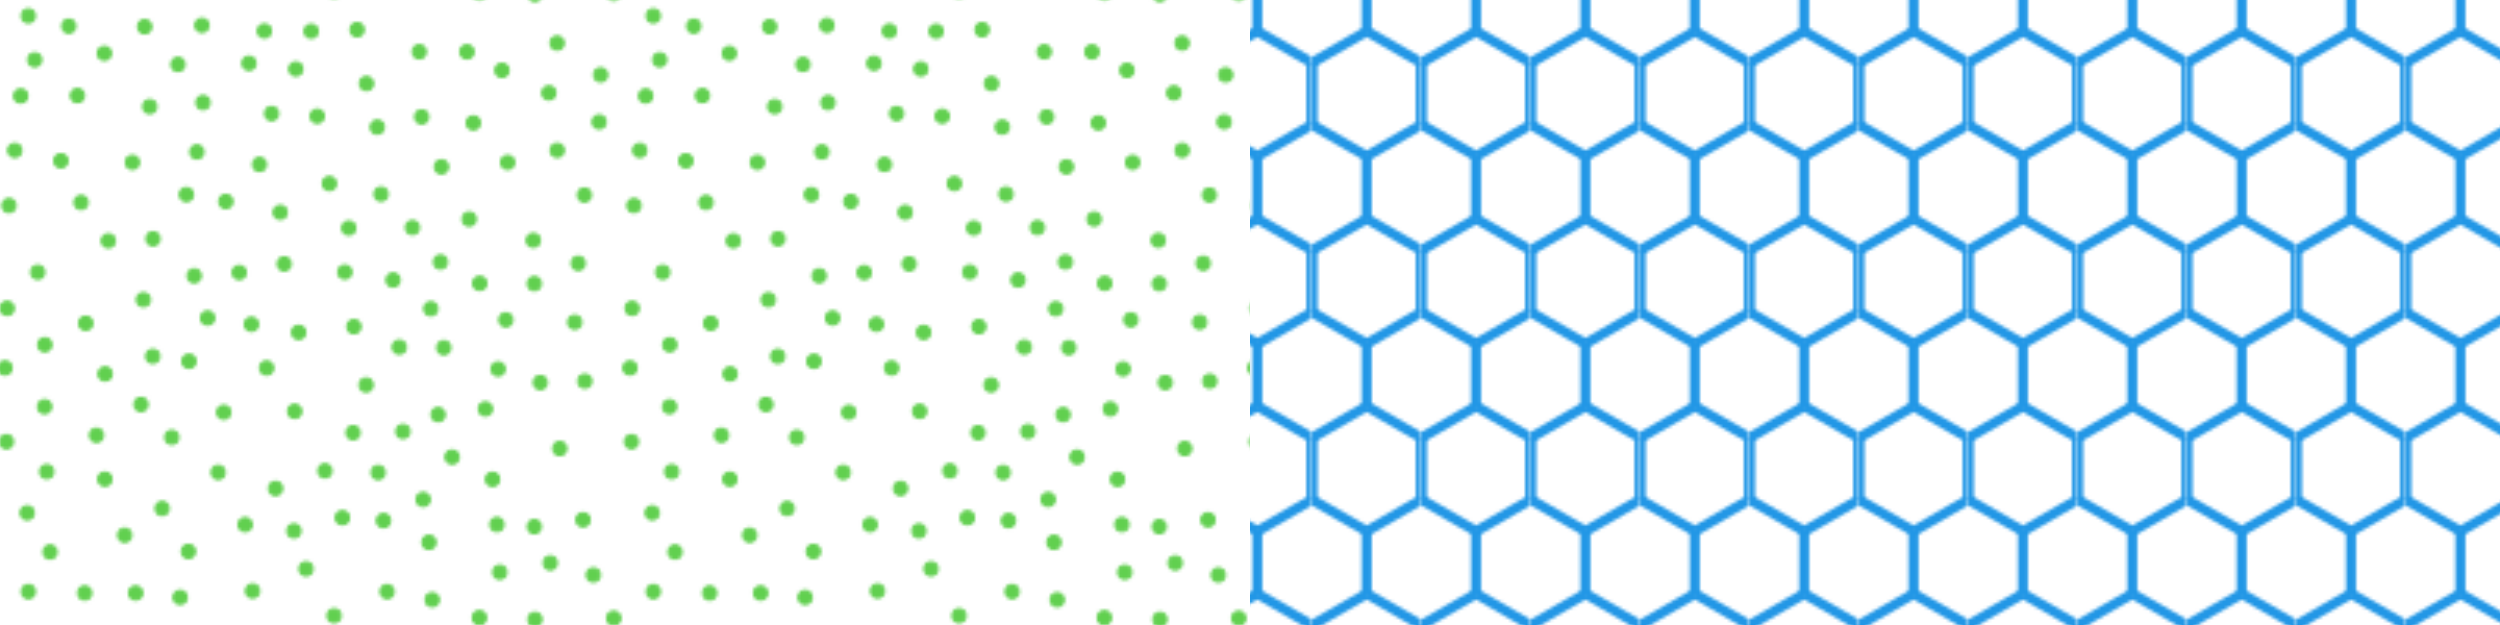 <svg width="800" height="200" viewBox="0 0 800 200" xmlns="http://www.w3.org/2000/svg" xmlns:xlink="http://www.w3.org/1999/xlink">
  <defs>
    <pattern id="stipple" width="200" height="200" patternUnits="userSpaceOnUse">
      <rect width="100%" height="100%" style="fill:#ffffff; fill-opacity:1; stroke:none;" />
      <g>
        <circle cx='-3.61' cy='-2.16' r='2' style='fill: #61d04f; stroke: #61d04f; fill-opacity: 1; stroke-opacity: 1' />
<circle cx='-7.8' cy='23.96' r='2' style='fill: #61d04f; stroke: #61d04f; fill-opacity: 1; stroke-opacity: 1' />
<circle cx='-8.27' cy='39.03' r='2' style='fill: #61d04f; stroke: #61d04f; fill-opacity: 1; stroke-opacity: 1' />
<circle cx='-3.61' cy='197.84' r='2' style='fill: #61d04f; stroke: #61d04f; fill-opacity: 1; stroke-opacity: 1' />
<circle cx='9.06' cy='5.09' r='2' style='fill: #61d04f; stroke: #61d04f; fill-opacity: 1; stroke-opacity: 1' />
<circle cx='6.63' cy='30.71' r='2' style='fill: #61d04f; stroke: #61d04f; fill-opacity: 1; stroke-opacity: 1' />
<circle cx='4.73' cy='48.13' r='2' style='fill: #61d04f; stroke: #61d04f; fill-opacity: 1; stroke-opacity: 1' />
<circle cx='2.87' cy='65.78' r='2' style='fill: #61d04f; stroke: #61d04f; fill-opacity: 1; stroke-opacity: 1' />
<circle cx='2.28' cy='98.68' r='2' style='fill: #61d04f; stroke: #61d04f; fill-opacity: 1; stroke-opacity: 1' />
<circle cx='1.6' cy='117.75' r='2' style='fill: #61d04f; stroke: #61d04f; fill-opacity: 1; stroke-opacity: 1' />
<circle cx='2.07' cy='141.34' r='2' style='fill: #61d04f; stroke: #61d04f; fill-opacity: 1; stroke-opacity: 1' />
<circle cx='8.71' cy='164.12' r='2' style='fill: #61d04f; stroke: #61d04f; fill-opacity: 1; stroke-opacity: 1' />
<circle cx='9.08' cy='189.32' r='2' style='fill: #61d04f; stroke: #61d04f; fill-opacity: 1; stroke-opacity: 1' />
<circle cx='9.06' cy='205.09' r='2' style='fill: #61d04f; stroke: #61d04f; fill-opacity: 1; stroke-opacity: 1' />
<circle cx='11.11' cy='19.15' r='2' style='fill: #61d04f; stroke: #61d04f; fill-opacity: 1; stroke-opacity: 1' />
<circle cx='19.48' cy='51.46' r='2' style='fill: #61d04f; stroke: #61d04f; fill-opacity: 1; stroke-opacity: 1' />
<circle cx='12.07' cy='87.12' r='2' style='fill: #61d04f; stroke: #61d04f; fill-opacity: 1; stroke-opacity: 1' />
<circle cx='14.33' cy='110.32' r='2' style='fill: #61d04f; stroke: #61d04f; fill-opacity: 1; stroke-opacity: 1' />
<circle cx='14.26' cy='130.15' r='2' style='fill: #61d04f; stroke: #61d04f; fill-opacity: 1; stroke-opacity: 1' />
<circle cx='14.95' cy='150.94' r='2' style='fill: #61d04f; stroke: #61d04f; fill-opacity: 1; stroke-opacity: 1' />
<circle cx='16.02' cy='176.65' r='2' style='fill: #61d04f; stroke: #61d04f; fill-opacity: 1; stroke-opacity: 1' />
<circle cx='22.01' cy='8.37' r='2' style='fill: #61d04f; stroke: #61d04f; fill-opacity: 1; stroke-opacity: 1' />
<circle cx='24.78' cy='30.6' r='2' style='fill: #61d04f; stroke: #61d04f; fill-opacity: 1; stroke-opacity: 1' />
<circle cx='25.93' cy='64.79' r='2' style='fill: #61d04f; stroke: #61d04f; fill-opacity: 1; stroke-opacity: 1' />
<circle cx='27.43' cy='103.45' r='2' style='fill: #61d04f; stroke: #61d04f; fill-opacity: 1; stroke-opacity: 1' />
<circle cx='27.1' cy='189.77' r='2' style='fill: #61d04f; stroke: #61d04f; fill-opacity: 1; stroke-opacity: 1' />
<circle cx='22.01' cy='208.37' r='2' style='fill: #61d04f; stroke: #61d04f; fill-opacity: 1; stroke-opacity: 1' />
<circle cx='33.39' cy='17.07' r='2' style='fill: #61d04f; stroke: #61d04f; fill-opacity: 1; stroke-opacity: 1' />
<circle cx='34.67' cy='77.07' r='2' style='fill: #61d04f; stroke: #61d04f; fill-opacity: 1; stroke-opacity: 1' />
<circle cx='33.65' cy='119.66' r='2' style='fill: #61d04f; stroke: #61d04f; fill-opacity: 1; stroke-opacity: 1' />
<circle cx='30.87' cy='139.28' r='2' style='fill: #61d04f; stroke: #61d04f; fill-opacity: 1; stroke-opacity: 1' />
<circle cx='33.56' cy='153.33' r='2' style='fill: #61d04f; stroke: #61d04f; fill-opacity: 1; stroke-opacity: 1' />
<circle cx='39.9' cy='171.26' r='2' style='fill: #61d04f; stroke: #61d04f; fill-opacity: 1; stroke-opacity: 1' />
<circle cx='46.28' cy='8.54' r='2' style='fill: #61d04f; stroke: #61d04f; fill-opacity: 1; stroke-opacity: 1' />
<circle cx='47.91' cy='34.12' r='2' style='fill: #61d04f; stroke: #61d04f; fill-opacity: 1; stroke-opacity: 1' />
<circle cx='42.36' cy='51.97' r='2' style='fill: #61d04f; stroke: #61d04f; fill-opacity: 1; stroke-opacity: 1' />
<circle cx='48.96' cy='76.41' r='2' style='fill: #61d04f; stroke: #61d04f; fill-opacity: 1; stroke-opacity: 1' />
<circle cx='45.88' cy='95.92' r='2' style='fill: #61d04f; stroke: #61d04f; fill-opacity: 1; stroke-opacity: 1' />
<circle cx='48.88' cy='114.03' r='2' style='fill: #61d04f; stroke: #61d04f; fill-opacity: 1; stroke-opacity: 1' />
<circle cx='45.11' cy='129.44' r='2' style='fill: #61d04f; stroke: #61d04f; fill-opacity: 1; stroke-opacity: 1' />
<circle cx='43.4' cy='189.77' r='2' style='fill: #61d04f; stroke: #61d04f; fill-opacity: 1; stroke-opacity: 1' />
<circle cx='46.28' cy='208.54' r='2' style='fill: #61d04f; stroke: #61d04f; fill-opacity: 1; stroke-opacity: 1' />
<circle cx='57.65' cy='-8.83' r='2' style='fill: #61d04f; stroke: #61d04f; fill-opacity: 1; stroke-opacity: 1' />
<circle cx='56.95' cy='20.63' r='2' style='fill: #61d04f; stroke: #61d04f; fill-opacity: 1; stroke-opacity: 1' />
<circle cx='59.65' cy='62.26' r='2' style='fill: #61d04f; stroke: #61d04f; fill-opacity: 1; stroke-opacity: 1' />
<circle cx='54.97' cy='139.96' r='2' style='fill: #61d04f; stroke: #61d04f; fill-opacity: 1; stroke-opacity: 1' />
<circle cx='51.89' cy='162.73' r='2' style='fill: #61d04f; stroke: #61d04f; fill-opacity: 1; stroke-opacity: 1' />
<circle cx='57.65' cy='191.17' r='2' style='fill: #61d04f; stroke: #61d04f; fill-opacity: 1; stroke-opacity: 1' />
<circle cx='64.62' cy='8.11' r='2' style='fill: #61d04f; stroke: #61d04f; fill-opacity: 1; stroke-opacity: 1' />
<circle cx='64.96' cy='32.83' r='2' style='fill: #61d04f; stroke: #61d04f; fill-opacity: 1; stroke-opacity: 1' />
<circle cx='63' cy='48.63' r='2' style='fill: #61d04f; stroke: #61d04f; fill-opacity: 1; stroke-opacity: 1' />
<circle cx='62.15' cy='88.26' r='2' style='fill: #61d04f; stroke: #61d04f; fill-opacity: 1; stroke-opacity: 1' />
<circle cx='66.43' cy='101.78' r='2' style='fill: #61d04f; stroke: #61d04f; fill-opacity: 1; stroke-opacity: 1' />
<circle cx='60.47' cy='115.61' r='2' style='fill: #61d04f; stroke: #61d04f; fill-opacity: 1; stroke-opacity: 1' />
<circle cx='69.83' cy='151.17' r='2' style='fill: #61d04f; stroke: #61d04f; fill-opacity: 1; stroke-opacity: 1' />
<circle cx='60.29' cy='176.47' r='2' style='fill: #61d04f; stroke: #61d04f; fill-opacity: 1; stroke-opacity: 1' />
<circle cx='64.62' cy='208.11' r='2' style='fill: #61d04f; stroke: #61d04f; fill-opacity: 1; stroke-opacity: 1' />
<circle cx='79.68' cy='20.25' r='2' style='fill: #61d04f; stroke: #61d04f; fill-opacity: 1; stroke-opacity: 1' />
<circle cx='72.26' cy='64.49' r='2' style='fill: #61d04f; stroke: #61d04f; fill-opacity: 1; stroke-opacity: 1' />
<circle cx='76.55' cy='87.21' r='2' style='fill: #61d04f; stroke: #61d04f; fill-opacity: 1; stroke-opacity: 1' />
<circle cx='71.61' cy='131.94' r='2' style='fill: #61d04f; stroke: #61d04f; fill-opacity: 1; stroke-opacity: 1' />
<circle cx='78.44' cy='167.89' r='2' style='fill: #61d04f; stroke: #61d04f; fill-opacity: 1; stroke-opacity: 1' />
<circle cx='84.6' cy='9.91' r='2' style='fill: #61d04f; stroke: #61d04f; fill-opacity: 1; stroke-opacity: 1' />
<circle cx='86.91' cy='36.34' r='2' style='fill: #61d04f; stroke: #61d04f; fill-opacity: 1; stroke-opacity: 1' />
<circle cx='83.04' cy='52.63' r='2' style='fill: #61d04f; stroke: #61d04f; fill-opacity: 1; stroke-opacity: 1' />
<circle cx='89.67' cy='67.96' r='2' style='fill: #61d04f; stroke: #61d04f; fill-opacity: 1; stroke-opacity: 1' />
<circle cx='80.45' cy='103.77' r='2' style='fill: #61d04f; stroke: #61d04f; fill-opacity: 1; stroke-opacity: 1' />
<circle cx='85.3' cy='117.77' r='2' style='fill: #61d04f; stroke: #61d04f; fill-opacity: 1; stroke-opacity: 1' />
<circle cx='88.18' cy='156.31' r='2' style='fill: #61d04f; stroke: #61d04f; fill-opacity: 1; stroke-opacity: 1' />
<circle cx='80.81' cy='189.12' r='2' style='fill: #61d04f; stroke: #61d04f; fill-opacity: 1; stroke-opacity: 1' />
<circle cx='84.6' cy='209.91' r='2' style='fill: #61d04f; stroke: #61d04f; fill-opacity: 1; stroke-opacity: 1' />
<circle cx='99.58' cy='10' r='2' style='fill: #61d04f; stroke: #61d04f; fill-opacity: 1; stroke-opacity: 1' />
<circle cx='94.68' cy='22.09' r='2' style='fill: #61d04f; stroke: #61d04f; fill-opacity: 1; stroke-opacity: 1' />
<circle cx='90.94' cy='84.45' r='2' style='fill: #61d04f; stroke: #61d04f; fill-opacity: 1; stroke-opacity: 1' />
<circle cx='95.57' cy='106.36' r='2' style='fill: #61d04f; stroke: #61d04f; fill-opacity: 1; stroke-opacity: 1' />
<circle cx='94.29' cy='131.63' r='2' style='fill: #61d04f; stroke: #61d04f; fill-opacity: 1; stroke-opacity: 1' />
<circle cx='94.06' cy='169.89' r='2' style='fill: #61d04f; stroke: #61d04f; fill-opacity: 1; stroke-opacity: 1' />
<circle cx='97.93' cy='182.05' r='2' style='fill: #61d04f; stroke: #61d04f; fill-opacity: 1; stroke-opacity: 1' />
<circle cx='99.58' cy='210' r='2' style='fill: #61d04f; stroke: #61d04f; fill-opacity: 1; stroke-opacity: 1' />
<circle cx='106.91' cy='-2.95' r='2' style='fill: #61d04f; stroke: #61d04f; fill-opacity: 1; stroke-opacity: 1' />
<circle cx='101.51' cy='37.19' r='2' style='fill: #61d04f; stroke: #61d04f; fill-opacity: 1; stroke-opacity: 1' />
<circle cx='105.4' cy='58.74' r='2' style='fill: #61d04f; stroke: #61d04f; fill-opacity: 1; stroke-opacity: 1' />
<circle cx='103.98' cy='150.68' r='2' style='fill: #61d04f; stroke: #61d04f; fill-opacity: 1; stroke-opacity: 1' />
<circle cx='109.56' cy='165.68' r='2' style='fill: #61d04f; stroke: #61d04f; fill-opacity: 1; stroke-opacity: 1' />
<circle cx='106.91' cy='197.05' r='2' style='fill: #61d04f; stroke: #61d04f; fill-opacity: 1; stroke-opacity: 1' />
<circle cx='114.27' cy='9.5' r='2' style='fill: #61d04f; stroke: #61d04f; fill-opacity: 1; stroke-opacity: 1' />
<circle cx='117.26' cy='26.74' r='2' style='fill: #61d04f; stroke: #61d04f; fill-opacity: 1; stroke-opacity: 1' />
<circle cx='111.61' cy='72.98' r='2' style='fill: #61d04f; stroke: #61d04f; fill-opacity: 1; stroke-opacity: 1' />
<circle cx='110.34' cy='87.07' r='2' style='fill: #61d04f; stroke: #61d04f; fill-opacity: 1; stroke-opacity: 1' />
<circle cx='113.25' cy='104.53' r='2' style='fill: #61d04f; stroke: #61d04f; fill-opacity: 1; stroke-opacity: 1' />
<circle cx='117.16' cy='123.19' r='2' style='fill: #61d04f; stroke: #61d04f; fill-opacity: 1; stroke-opacity: 1' />
<circle cx='112.98' cy='138.47' r='2' style='fill: #61d04f; stroke: #61d04f; fill-opacity: 1; stroke-opacity: 1' />
<circle cx='114.27' cy='209.5' r='2' style='fill: #61d04f; stroke: #61d04f; fill-opacity: 1; stroke-opacity: 1' />
<circle cx='120.74' cy='40.69' r='2' style='fill: #61d04f; stroke: #61d04f; fill-opacity: 1; stroke-opacity: 1' />
<circle cx='121.93' cy='62.12' r='2' style='fill: #61d04f; stroke: #61d04f; fill-opacity: 1; stroke-opacity: 1' />
<circle cx='125.78' cy='89.61' r='2' style='fill: #61d04f; stroke: #61d04f; fill-opacity: 1; stroke-opacity: 1' />
<circle cx='127.77' cy='111.09' r='2' style='fill: #61d04f; stroke: #61d04f; fill-opacity: 1; stroke-opacity: 1' />
<circle cx='128.94' cy='138.08' r='2' style='fill: #61d04f; stroke: #61d04f; fill-opacity: 1; stroke-opacity: 1' />
<circle cx='121.01' cy='151.21' r='2' style='fill: #61d04f; stroke: #61d04f; fill-opacity: 1; stroke-opacity: 1' />
<circle cx='122.72' cy='166.61' r='2' style='fill: #61d04f; stroke: #61d04f; fill-opacity: 1; stroke-opacity: 1' />
<circle cx='123.88' cy='189.32' r='2' style='fill: #61d04f; stroke: #61d04f; fill-opacity: 1; stroke-opacity: 1' />
<circle cx='138.3' cy='-8.07' r='2' style='fill: #61d04f; stroke: #61d04f; fill-opacity: 1; stroke-opacity: 1' />
<circle cx='134.17' cy='16.57' r='2' style='fill: #61d04f; stroke: #61d04f; fill-opacity: 1; stroke-opacity: 1' />
<circle cx='134.93' cy='37.41' r='2' style='fill: #61d04f; stroke: #61d04f; fill-opacity: 1; stroke-opacity: 1' />
<circle cx='131.98' cy='72.83' r='2' style='fill: #61d04f; stroke: #61d04f; fill-opacity: 1; stroke-opacity: 1' />
<circle cx='137.85' cy='98.81' r='2' style='fill: #61d04f; stroke: #61d04f; fill-opacity: 1; stroke-opacity: 1' />
<circle cx='135.41' cy='159.84' r='2' style='fill: #61d04f; stroke: #61d04f; fill-opacity: 1; stroke-opacity: 1' />
<circle cx='137.27' cy='173.55' r='2' style='fill: #61d04f; stroke: #61d04f; fill-opacity: 1; stroke-opacity: 1' />
<circle cx='138.3' cy='191.93' r='2' style='fill: #61d04f; stroke: #61d04f; fill-opacity: 1; stroke-opacity: 1' />
<circle cx='149.42' cy='16.59' r='2' style='fill: #61d04f; stroke: #61d04f; fill-opacity: 1; stroke-opacity: 1' />
<circle cx='141.25' cy='53.39' r='2' style='fill: #61d04f; stroke: #61d04f; fill-opacity: 1; stroke-opacity: 1' />
<circle cx='140.94' cy='83.85' r='2' style='fill: #61d04f; stroke: #61d04f; fill-opacity: 1; stroke-opacity: 1' />
<circle cx='142.01' cy='111.27' r='2' style='fill: #61d04f; stroke: #61d04f; fill-opacity: 1; stroke-opacity: 1' />
<circle cx='140.2' cy='132.69' r='2' style='fill: #61d04f; stroke: #61d04f; fill-opacity: 1; stroke-opacity: 1' />
<circle cx='144.68' cy='146.27' r='2' style='fill: #61d04f; stroke: #61d04f; fill-opacity: 1; stroke-opacity: 1' />
<circle cx='153.4' cy='-2.33' r='2' style='fill: #61d04f; stroke: #61d04f; fill-opacity: 1; stroke-opacity: 1' />
<circle cx='151.47' cy='39.33' r='2' style='fill: #61d04f; stroke: #61d04f; fill-opacity: 1; stroke-opacity: 1' />
<circle cx='150.14' cy='70.12' r='2' style='fill: #61d04f; stroke: #61d04f; fill-opacity: 1; stroke-opacity: 1' />
<circle cx='153.51' cy='90.67' r='2' style='fill: #61d04f; stroke: #61d04f; fill-opacity: 1; stroke-opacity: 1' />
<circle cx='159.39' cy='118.09' r='2' style='fill: #61d04f; stroke: #61d04f; fill-opacity: 1; stroke-opacity: 1' />
<circle cx='155.32' cy='130.87' r='2' style='fill: #61d04f; stroke: #61d04f; fill-opacity: 1; stroke-opacity: 1' />
<circle cx='157.61' cy='153.38' r='2' style='fill: #61d04f; stroke: #61d04f; fill-opacity: 1; stroke-opacity: 1' />
<circle cx='159.01' cy='167.85' r='2' style='fill: #61d04f; stroke: #61d04f; fill-opacity: 1; stroke-opacity: 1' />
<circle cx='159.93' cy='183.12' r='2' style='fill: #61d04f; stroke: #61d04f; fill-opacity: 1; stroke-opacity: 1' />
<circle cx='153.4' cy='197.67' r='2' style='fill: #61d04f; stroke: #61d04f; fill-opacity: 1; stroke-opacity: 1' />
<circle cx='160.63' cy='22.51' r='2' style='fill: #61d04f; stroke: #61d04f; fill-opacity: 1; stroke-opacity: 1' />
<circle cx='162.45' cy='51.98' r='2' style='fill: #61d04f; stroke: #61d04f; fill-opacity: 1; stroke-opacity: 1' />
<circle cx='161.87' cy='102.35' r='2' style='fill: #61d04f; stroke: #61d04f; fill-opacity: 1; stroke-opacity: 1' />
<circle cx='171.18' cy='-1.79' r='2' style='fill: #61d04f; stroke: #61d04f; fill-opacity: 1; stroke-opacity: 1' />
<circle cx='178.27' cy='13.79' r='2' style='fill: #61d04f; stroke: #61d04f; fill-opacity: 1; stroke-opacity: 1' />
<circle cx='175.64' cy='29.73' r='2' style='fill: #61d04f; stroke: #61d04f; fill-opacity: 1; stroke-opacity: 1' />
<circle cx='178.3' cy='48.11' r='2' style='fill: #61d04f; stroke: #61d04f; fill-opacity: 1; stroke-opacity: 1' />
<circle cx='170.66' cy='76.91' r='2' style='fill: #61d04f; stroke: #61d04f; fill-opacity: 1; stroke-opacity: 1' />
<circle cx='170.98' cy='90.77' r='2' style='fill: #61d04f; stroke: #61d04f; fill-opacity: 1; stroke-opacity: 1' />
<circle cx='172.89' cy='122.42' r='2' style='fill: #61d04f; stroke: #61d04f; fill-opacity: 1; stroke-opacity: 1' />
<circle cx='179.12' cy='143.53' r='2' style='fill: #61d04f; stroke: #61d04f; fill-opacity: 1; stroke-opacity: 1' />
<circle cx='170.98' cy='168.53' r='2' style='fill: #61d04f; stroke: #61d04f; fill-opacity: 1; stroke-opacity: 1' />
<circle cx='176.08' cy='180.15' r='2' style='fill: #61d04f; stroke: #61d04f; fill-opacity: 1; stroke-opacity: 1' />
<circle cx='171.18' cy='198.21' r='2' style='fill: #61d04f; stroke: #61d04f; fill-opacity: 1; stroke-opacity: 1' />
<circle cx='187.01' cy='62.4' r='2' style='fill: #61d04f; stroke: #61d04f; fill-opacity: 1; stroke-opacity: 1' />
<circle cx='185.04' cy='84.26' r='2' style='fill: #61d04f; stroke: #61d04f; fill-opacity: 1; stroke-opacity: 1' />
<circle cx='183.92' cy='103.11' r='2' style='fill: #61d04f; stroke: #61d04f; fill-opacity: 1; stroke-opacity: 1' />
<circle cx='187.14' cy='121.98' r='2' style='fill: #61d04f; stroke: #61d04f; fill-opacity: 1; stroke-opacity: 1' />
<circle cx='186.57' cy='166.35' r='2' style='fill: #61d04f; stroke: #61d04f; fill-opacity: 1; stroke-opacity: 1' />
<circle cx='189.87' cy='184' r='2' style='fill: #61d04f; stroke: #61d04f; fill-opacity: 1; stroke-opacity: 1' />
<circle cx='196.39' cy='-2.16' r='2' style='fill: #61d04f; stroke: #61d04f; fill-opacity: 1; stroke-opacity: 1' />
<circle cx='192.2' cy='23.96' r='2' style='fill: #61d04f; stroke: #61d04f; fill-opacity: 1; stroke-opacity: 1' />
<circle cx='191.73' cy='39.03' r='2' style='fill: #61d04f; stroke: #61d04f; fill-opacity: 1; stroke-opacity: 1' />
<circle cx='196.39' cy='197.84' r='2' style='fill: #61d04f; stroke: #61d04f; fill-opacity: 1; stroke-opacity: 1' />
<circle cx='209.06' cy='5.09' r='2' style='fill: #61d04f; stroke: #61d04f; fill-opacity: 1; stroke-opacity: 1' />
<circle cx='206.63' cy='30.71' r='2' style='fill: #61d04f; stroke: #61d04f; fill-opacity: 1; stroke-opacity: 1' />
<circle cx='204.73' cy='48.13' r='2' style='fill: #61d04f; stroke: #61d04f; fill-opacity: 1; stroke-opacity: 1' />
<circle cx='202.87' cy='65.78' r='2' style='fill: #61d04f; stroke: #61d04f; fill-opacity: 1; stroke-opacity: 1' />
<circle cx='202.28' cy='98.68' r='2' style='fill: #61d04f; stroke: #61d04f; fill-opacity: 1; stroke-opacity: 1' />
<circle cx='201.6' cy='117.75' r='2' style='fill: #61d04f; stroke: #61d04f; fill-opacity: 1; stroke-opacity: 1' />
<circle cx='202.07' cy='141.34' r='2' style='fill: #61d04f; stroke: #61d04f; fill-opacity: 1; stroke-opacity: 1' />
<circle cx='208.71' cy='164.12' r='2' style='fill: #61d04f; stroke: #61d04f; fill-opacity: 1; stroke-opacity: 1' />
<circle cx='209.08' cy='189.32' r='2' style='fill: #61d04f; stroke: #61d04f; fill-opacity: 1; stroke-opacity: 1' />
<circle cx='209.06' cy='205.09' r='2' style='fill: #61d04f; stroke: #61d04f; fill-opacity: 1; stroke-opacity: 1' />
      </g>
    </pattern>
    <pattern id="hex" width="34.641" height="60" patternTransform="rotate(0 0 0)" patternUnits="userSpaceOnUse">
      <rect width="100%" height="100%" style="fill:#ffffff; fill-opacity:1; stroke:none;" />
      <g style="stroke:#2297e6; stroke-width:3.2; stroke-opacity:1;">
        <line x1="17.321" y1="10" x2="0" y2="20" />
        <line x1="17.321" y1="10" x2="34.641" y2="20" />
        <line x1="17.321" y1="50" x2="0" y2="40" />
        <line x1="17.321" y1="50" x2="34.641" y2="40" />
        <line x1="17.321" y1="0" x2="17.321" y2="10" />
        <line x1="17.321" y1="50" x2="17.321" y2="60" />
        <line x1="0" y1="20" x2="0" y2="40" />
        <line x1="34.641" y1="20" x2="34.641" y2="40" />
      </g>
    </pattern>
  </defs>
  <rect style='fill: url(#stipple);' x='0' y='0' height='200' width='400'></rect>
<rect style='fill: url(#hex);' x='400' y='0' height='200' width='400'></rect>
</svg>
